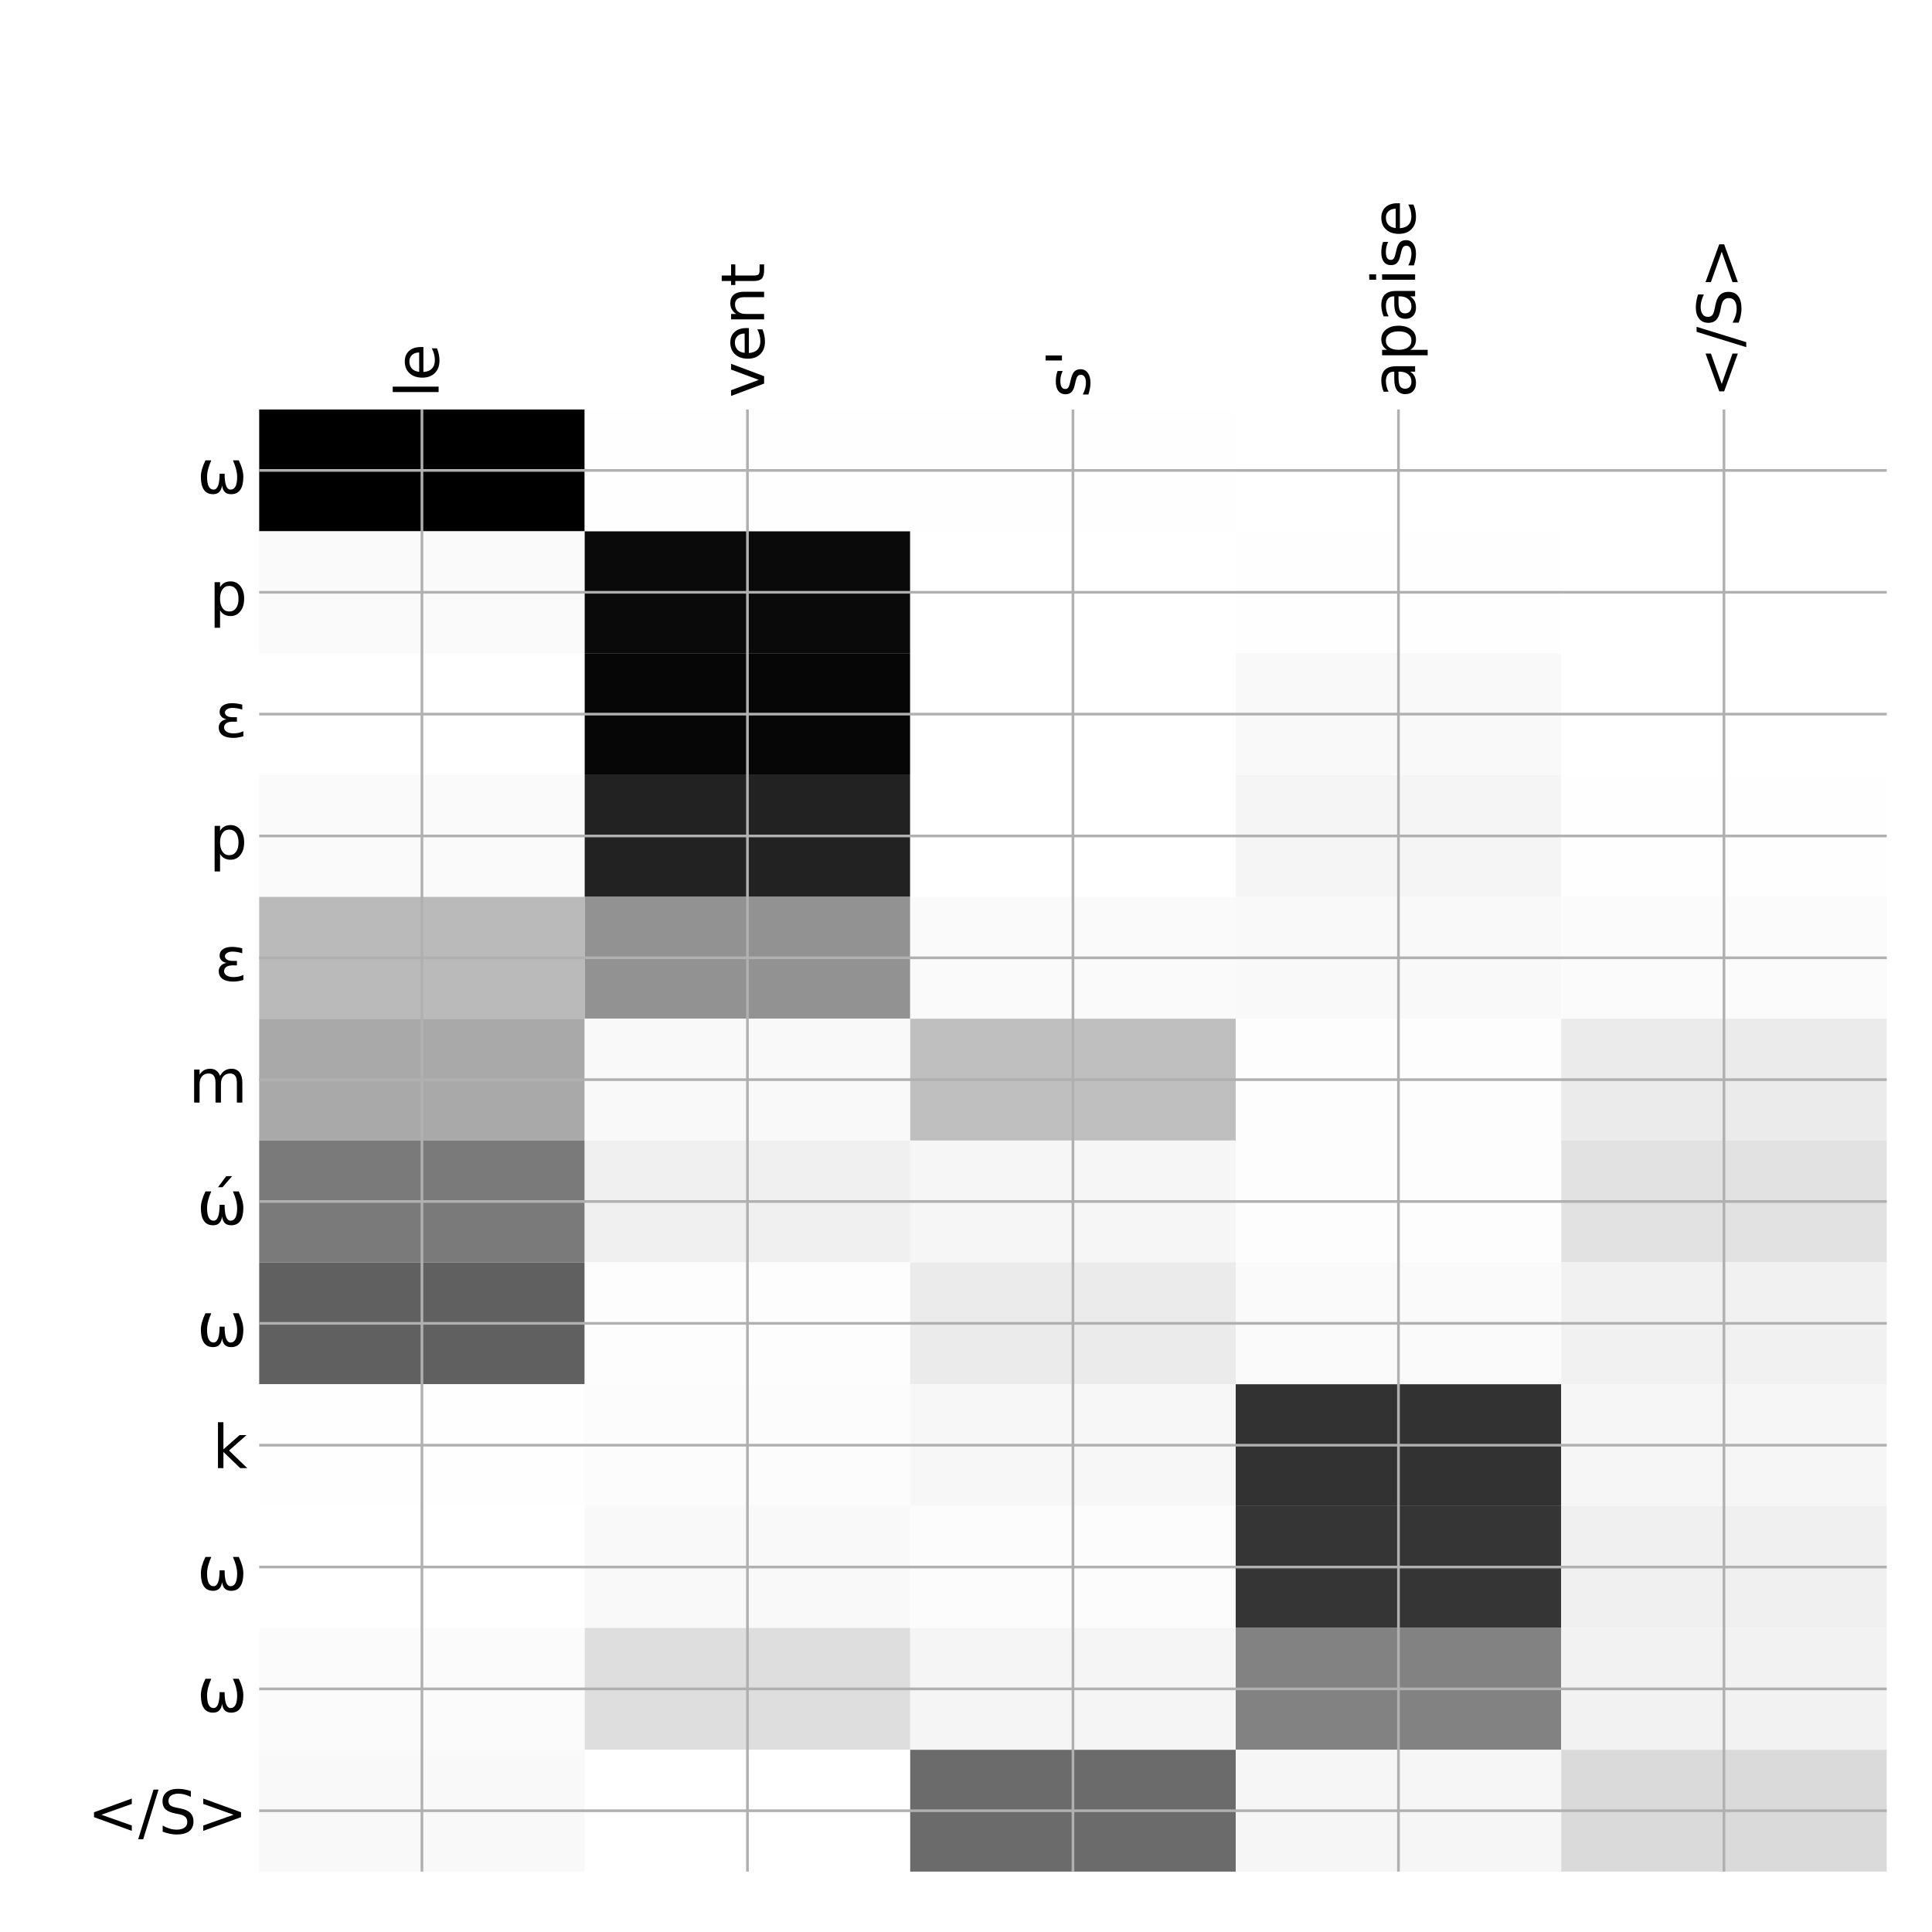 <?xml version="1.0" encoding="utf-8" standalone="no"?>
<!DOCTYPE svg PUBLIC "-//W3C//DTD SVG 1.1//EN"
  "http://www.w3.org/Graphics/SVG/1.1/DTD/svg11.dtd">
<!-- Created with matplotlib (http://matplotlib.org/) -->
<svg height="576pt" version="1.1" viewBox="0 0 576 576" width="576pt" xmlns="http://www.w3.org/2000/svg" xmlns:xlink="http://www.w3.org/1999/xlink">
 <defs>
  <style type="text/css">
*{stroke-linecap:butt;stroke-linejoin:round;}
  </style>
 </defs>
 <g id="figure_1">
  <g id="patch_1">
   <path d="M 0 576 
L 576 576 
L 576 0 
L 0 0 
z
" style="fill:#ffffff;"/>
  </g>
  <g id="axes_1">
   <g id="PolyCollection_1">
    <path clip-path="url(#pe80211c67a)" d="M 77.275 122.083 
L 77.275 158.41 
L 174.32 158.41 
L 174.32 122.083 
L 77.275 122.083 
z
"/>
    <path clip-path="url(#pe80211c67a)" d="M 174.32 122.083 
L 174.32 158.41 
L 271.365 158.41 
L 271.365 122.083 
L 174.32 122.083 
z
" style="fill:#fefefe;"/>
    <path clip-path="url(#pe80211c67a)" d="M 271.365 122.083 
L 271.365 158.41 
L 368.41 158.41 
L 368.41 122.083 
L 271.365 122.083 
z
" style="fill:#fefefe;"/>
    <path clip-path="url(#pe80211c67a)" d="M 368.41 122.083 
L 368.41 158.41 
L 465.455 158.41 
L 465.455 122.083 
L 368.41 122.083 
z
" style="fill:#ffffff;"/>
    <path clip-path="url(#pe80211c67a)" d="M 465.455 122.083 
L 465.455 158.41 
L 562.5 158.41 
L 562.5 122.083 
L 465.455 122.083 
z
" style="fill:#ffffff;"/>
    <path clip-path="url(#pe80211c67a)" d="M 77.275 158.41 
L 77.275 194.736 
L 174.32 194.736 
L 174.32 158.41 
L 77.275 158.41 
z
" style="fill:#fafafa;"/>
    <path clip-path="url(#pe80211c67a)" d="M 174.32 158.41 
L 174.32 194.736 
L 271.365 194.736 
L 271.365 158.41 
L 174.32 158.41 
z
" style="fill:#0a0a0a;"/>
    <path clip-path="url(#pe80211c67a)" d="M 271.365 158.41 
L 271.365 194.736 
L 368.41 194.736 
L 368.41 158.41 
L 271.365 158.41 
z
" style="fill:#ffffff;"/>
    <path clip-path="url(#pe80211c67a)" d="M 368.41 158.41 
L 368.41 194.736 
L 465.455 194.736 
L 465.455 158.41 
L 368.41 158.41 
z
" style="fill:#fefefe;"/>
    <path clip-path="url(#pe80211c67a)" d="M 465.455 158.41 
L 465.455 194.736 
L 562.5 194.736 
L 562.5 158.41 
L 465.455 158.41 
z
" style="fill:#ffffff;"/>
    <path clip-path="url(#pe80211c67a)" d="M 77.275 194.736 
L 77.275 231.062 
L 174.32 231.062 
L 174.32 194.736 
L 77.275 194.736 
z
" style="fill:#ffffff;"/>
    <path clip-path="url(#pe80211c67a)" d="M 174.32 194.736 
L 174.32 231.062 
L 271.365 231.062 
L 271.365 194.736 
L 174.32 194.736 
z
" style="fill:#060606;"/>
    <path clip-path="url(#pe80211c67a)" d="M 271.365 194.736 
L 271.365 231.062 
L 368.41 231.062 
L 368.41 194.736 
L 271.365 194.736 
z
" style="fill:#ffffff;"/>
    <path clip-path="url(#pe80211c67a)" d="M 368.41 194.736 
L 368.41 231.062 
L 465.455 231.062 
L 465.455 194.736 
L 368.41 194.736 
z
" style="fill:#f9f9f9;"/>
    <path clip-path="url(#pe80211c67a)" d="M 465.455 194.736 
L 465.455 231.062 
L 562.5 231.062 
L 562.5 194.736 
L 465.455 194.736 
z
" style="fill:#ffffff;"/>
    <path clip-path="url(#pe80211c67a)" d="M 77.275 231.062 
L 77.275 267.389 
L 174.32 267.389 
L 174.32 231.062 
L 77.275 231.062 
z
" style="fill:#fafafa;"/>
    <path clip-path="url(#pe80211c67a)" d="M 174.32 231.062 
L 174.32 267.389 
L 271.365 267.389 
L 271.365 231.062 
L 174.32 231.062 
z
" style="fill:#222222;"/>
    <path clip-path="url(#pe80211c67a)" d="M 271.365 231.062 
L 271.365 267.389 
L 368.41 267.389 
L 368.41 231.062 
L 271.365 231.062 
z
" style="fill:#ffffff;"/>
    <path clip-path="url(#pe80211c67a)" d="M 368.41 231.062 
L 368.41 267.389 
L 465.455 267.389 
L 465.455 231.062 
L 368.41 231.062 
z
" style="fill:#f5f5f5;"/>
    <path clip-path="url(#pe80211c67a)" d="M 465.455 231.062 
L 465.455 267.389 
L 562.5 267.389 
L 562.5 231.062 
L 465.455 231.062 
z
" style="fill:#fefefe;"/>
    <path clip-path="url(#pe80211c67a)" d="M 77.275 267.389 
L 77.275 303.715 
L 174.32 303.715 
L 174.32 267.389 
L 77.275 267.389 
z
" style="fill:#bababa;"/>
    <path clip-path="url(#pe80211c67a)" d="M 174.32 267.389 
L 174.32 303.715 
L 271.365 303.715 
L 271.365 267.389 
L 174.32 267.389 
z
" style="fill:#929292;"/>
    <path clip-path="url(#pe80211c67a)" d="M 271.365 267.389 
L 271.365 303.715 
L 368.41 303.715 
L 368.41 267.389 
L 271.365 267.389 
z
" style="fill:#fafafa;"/>
    <path clip-path="url(#pe80211c67a)" d="M 368.41 267.389 
L 368.41 303.715 
L 465.455 303.715 
L 465.455 267.389 
L 368.41 267.389 
z
" style="fill:#f9f9f9;"/>
    <path clip-path="url(#pe80211c67a)" d="M 465.455 267.389 
L 465.455 303.715 
L 562.5 303.715 
L 562.5 267.389 
L 465.455 267.389 
z
" style="fill:#fbfbfb;"/>
    <path clip-path="url(#pe80211c67a)" d="M 77.275 303.715 
L 77.275 340.042 
L 174.32 340.042 
L 174.32 303.715 
L 77.275 303.715 
z
" style="fill:#a9a9a9;"/>
    <path clip-path="url(#pe80211c67a)" d="M 174.32 303.715 
L 174.32 340.042 
L 271.365 340.042 
L 271.365 303.715 
L 174.32 303.715 
z
" style="fill:#f9f9f9;"/>
    <path clip-path="url(#pe80211c67a)" d="M 271.365 303.715 
L 271.365 340.042 
L 368.41 340.042 
L 368.41 303.715 
L 271.365 303.715 
z
" style="fill:#bfbfbf;"/>
    <path clip-path="url(#pe80211c67a)" d="M 368.41 303.715 
L 368.41 340.042 
L 465.455 340.042 
L 465.455 303.715 
L 368.41 303.715 
z
" style="fill:#fdfdfd;"/>
    <path clip-path="url(#pe80211c67a)" d="M 465.455 303.715 
L 465.455 340.042 
L 562.5 340.042 
L 562.5 303.715 
L 465.455 303.715 
z
" style="fill:#ebebeb;"/>
    <path clip-path="url(#pe80211c67a)" d="M 77.275 340.042 
L 77.275 376.368 
L 174.32 376.368 
L 174.32 340.042 
L 77.275 340.042 
z
" style="fill:#7a7a7a;"/>
    <path clip-path="url(#pe80211c67a)" d="M 174.32 340.042 
L 174.32 376.368 
L 271.365 376.368 
L 271.365 340.042 
L 174.32 340.042 
z
" style="fill:#f0f0f0;"/>
    <path clip-path="url(#pe80211c67a)" d="M 271.365 340.042 
L 271.365 376.368 
L 368.41 376.368 
L 368.41 340.042 
L 271.365 340.042 
z
" style="fill:#f6f6f6;"/>
    <path clip-path="url(#pe80211c67a)" d="M 368.41 340.042 
L 368.41 376.368 
L 465.455 376.368 
L 465.455 340.042 
L 368.41 340.042 
z
" style="fill:#fdfdfd;"/>
    <path clip-path="url(#pe80211c67a)" d="M 465.455 340.042 
L 465.455 376.368 
L 562.5 376.368 
L 562.5 340.042 
L 465.455 340.042 
z
" style="fill:#e2e2e2;"/>
    <path clip-path="url(#pe80211c67a)" d="M 77.275 376.368 
L 77.275 412.694 
L 174.32 412.694 
L 174.32 376.368 
L 77.275 376.368 
z
" style="fill:#606060;"/>
    <path clip-path="url(#pe80211c67a)" d="M 174.32 376.368 
L 174.32 412.694 
L 271.365 412.694 
L 271.365 376.368 
L 174.32 376.368 
z
" style="fill:#fdfdfd;"/>
    <path clip-path="url(#pe80211c67a)" d="M 271.365 376.368 
L 271.365 412.694 
L 368.41 412.694 
L 368.41 376.368 
L 271.365 376.368 
z
" style="fill:#ebebeb;"/>
    <path clip-path="url(#pe80211c67a)" d="M 368.41 376.368 
L 368.41 412.694 
L 465.455 412.694 
L 465.455 376.368 
L 368.41 376.368 
z
" style="fill:#fafafa;"/>
    <path clip-path="url(#pe80211c67a)" d="M 465.455 376.368 
L 465.455 412.694 
L 562.5 412.694 
L 562.5 376.368 
L 465.455 376.368 
z
" style="fill:#f1f1f1;"/>
    <path clip-path="url(#pe80211c67a)" d="M 77.275 412.694 
L 77.275 449.021 
L 174.32 449.021 
L 174.32 412.694 
L 77.275 412.694 
z
" style="fill:#fefefe;"/>
    <path clip-path="url(#pe80211c67a)" d="M 174.32 412.694 
L 174.32 449.021 
L 271.365 449.021 
L 271.365 412.694 
L 174.32 412.694 
z
" style="fill:#fcfcfc;"/>
    <path clip-path="url(#pe80211c67a)" d="M 271.365 412.694 
L 271.365 449.021 
L 368.41 449.021 
L 368.41 412.694 
L 271.365 412.694 
z
" style="fill:#f7f7f7;"/>
    <path clip-path="url(#pe80211c67a)" d="M 368.41 412.694 
L 368.41 449.021 
L 465.455 449.021 
L 465.455 412.694 
L 368.41 412.694 
z
" style="fill:#323232;"/>
    <path clip-path="url(#pe80211c67a)" d="M 465.455 412.694 
L 465.455 449.021 
L 562.5 449.021 
L 562.5 412.694 
L 465.455 412.694 
z
" style="fill:#f6f6f6;"/>
    <path clip-path="url(#pe80211c67a)" d="M 77.275 449.021 
L 77.275 485.347 
L 174.32 485.347 
L 174.32 449.021 
L 77.275 449.021 
z
" style="fill:#ffffff;"/>
    <path clip-path="url(#pe80211c67a)" d="M 174.32 449.021 
L 174.32 485.347 
L 271.365 485.347 
L 271.365 449.021 
L 174.32 449.021 
z
" style="fill:#f9f9f9;"/>
    <path clip-path="url(#pe80211c67a)" d="M 271.365 449.021 
L 271.365 485.347 
L 368.41 485.347 
L 368.41 449.021 
L 271.365 449.021 
z
" style="fill:#fcfcfc;"/>
    <path clip-path="url(#pe80211c67a)" d="M 368.41 449.021 
L 368.41 485.347 
L 465.455 485.347 
L 465.455 449.021 
L 368.41 449.021 
z
" style="fill:#353535;"/>
    <path clip-path="url(#pe80211c67a)" d="M 465.455 449.021 
L 465.455 485.347 
L 562.5 485.347 
L 562.5 449.021 
L 465.455 449.021 
z
" style="fill:#f0f0f0;"/>
    <path clip-path="url(#pe80211c67a)" d="M 77.275 485.347 
L 77.275 521.674 
L 174.32 521.674 
L 174.32 485.347 
L 77.275 485.347 
z
" style="fill:#fbfbfb;"/>
    <path clip-path="url(#pe80211c67a)" d="M 174.32 485.347 
L 174.32 521.674 
L 271.365 521.674 
L 271.365 485.347 
L 174.32 485.347 
z
" style="fill:#dedede;"/>
    <path clip-path="url(#pe80211c67a)" d="M 271.365 485.347 
L 271.365 521.674 
L 368.41 521.674 
L 368.41 485.347 
L 271.365 485.347 
z
" style="fill:#f5f5f5;"/>
    <path clip-path="url(#pe80211c67a)" d="M 368.41 485.347 
L 368.41 521.674 
L 465.455 521.674 
L 465.455 485.347 
L 368.41 485.347 
z
" style="fill:#828282;"/>
    <path clip-path="url(#pe80211c67a)" d="M 465.455 485.347 
L 465.455 521.674 
L 562.5 521.674 
L 562.5 485.347 
L 465.455 485.347 
z
" style="fill:#f2f2f2;"/>
    <path clip-path="url(#pe80211c67a)" d="M 77.275 521.674 
L 77.275 558 
L 174.32 558 
L 174.32 521.674 
L 77.275 521.674 
z
" style="fill:#f9f9f9;"/>
    <path clip-path="url(#pe80211c67a)" d="M 174.32 521.674 
L 174.32 558 
L 271.365 558 
L 271.365 521.674 
L 174.32 521.674 
z
" style="fill:#ffffff;"/>
    <path clip-path="url(#pe80211c67a)" d="M 271.365 521.674 
L 271.365 558 
L 368.41 558 
L 368.41 521.674 
L 271.365 521.674 
z
" style="fill:#6b6b6b;"/>
    <path clip-path="url(#pe80211c67a)" d="M 368.41 521.674 
L 368.41 558 
L 465.455 558 
L 465.455 521.674 
L 368.41 521.674 
z
" style="fill:#f6f6f6;"/>
    <path clip-path="url(#pe80211c67a)" d="M 465.455 521.674 
L 465.455 558 
L 562.5 558 
L 562.5 521.674 
L 465.455 521.674 
z
" style="fill:#dadada;"/>
   </g>
   <g id="matplotlib.axis_1">
    <g id="xtick_1">
     <g id="line2d_1">
      <path clip-path="url(#pe80211c67a)" d="M 125.797 558 
L 125.797 122.083 
" style="fill:none;stroke:#b0b0b0;stroke-linecap:square;stroke-width:0.8;"/>
     </g>
     <g id="line2d_2"/>
     <g id="text_1">
      <!-- le -->
      <defs>
       <path d="M 9.422 75.984 
L 18.406 75.984 
L 18.406 0 
L 9.422 0 
z
" id="DejaVuSans-6c"/>
       <path d="M 56.203 29.594 
L 56.203 25.203 
L 14.891 25.203 
Q 15.484 15.922 20.484 11.062 
Q 25.484 6.203 34.422 6.203 
Q 39.594 6.203 44.453 7.469 
Q 49.312 8.734 54.109 11.281 
L 54.109 2.781 
Q 49.266 0.734 44.188 -0.344 
Q 39.109 -1.422 33.891 -1.422 
Q 20.797 -1.422 13.156 6.188 
Q 5.516 13.812 5.516 26.812 
Q 5.516 40.234 12.766 48.109 
Q 20.016 56 32.328 56 
Q 43.359 56 49.781 48.891 
Q 56.203 41.797 56.203 29.594 
z
M 47.219 32.234 
Q 47.125 39.594 43.094 43.984 
Q 39.062 48.391 32.422 48.391 
Q 24.906 48.391 20.391 44.141 
Q 15.875 39.891 15.188 32.172 
z
" id="DejaVuSans-65"/>
      </defs>
      <g transform="translate(130.764 118.583)rotate(-90)scale(0.18 -0.18)">
       <use xlink:href="#DejaVuSans-6c"/>
       <use x="27.783" xlink:href="#DejaVuSans-65"/>
      </g>
     </g>
    </g>
    <g id="xtick_2">
     <g id="line2d_3">
      <path clip-path="url(#pe80211c67a)" d="M 222.843 558 
L 222.843 122.083 
" style="fill:none;stroke:#b0b0b0;stroke-linecap:square;stroke-width:0.8;"/>
     </g>
     <g id="line2d_4"/>
     <g id="text_2">
      <!-- vent -->
      <defs>
       <path d="M 2.984 54.688 
L 12.5 54.688 
L 29.594 8.797 
L 46.688 54.688 
L 56.203 54.688 
L 35.688 0 
L 23.484 0 
z
" id="DejaVuSans-76"/>
       <path d="M 54.891 33.016 
L 54.891 0 
L 45.906 0 
L 45.906 32.719 
Q 45.906 40.484 42.875 44.328 
Q 39.844 48.188 33.797 48.188 
Q 26.516 48.188 22.312 43.547 
Q 18.109 38.922 18.109 30.906 
L 18.109 0 
L 9.078 0 
L 9.078 54.688 
L 18.109 54.688 
L 18.109 46.188 
Q 21.344 51.125 25.703 53.562 
Q 30.078 56 35.797 56 
Q 45.219 56 50.047 50.172 
Q 54.891 44.344 54.891 33.016 
z
" id="DejaVuSans-6e"/>
       <path d="M 18.312 70.219 
L 18.312 54.688 
L 36.812 54.688 
L 36.812 47.703 
L 18.312 47.703 
L 18.312 18.016 
Q 18.312 11.328 20.141 9.422 
Q 21.969 7.516 27.594 7.516 
L 36.812 7.516 
L 36.812 0 
L 27.594 0 
Q 17.188 0 13.234 3.875 
Q 9.281 7.766 9.281 18.016 
L 9.281 47.703 
L 2.688 47.703 
L 2.688 54.688 
L 9.281 54.688 
L 9.281 70.219 
z
" id="DejaVuSans-74"/>
      </defs>
      <g transform="translate(227.809 118.583)rotate(-90)scale(0.18 -0.18)">
       <use xlink:href="#DejaVuSans-76"/>
       <use x="59.18" xlink:href="#DejaVuSans-65"/>
       <use x="120.703" xlink:href="#DejaVuSans-6e"/>
       <use x="184.082" xlink:href="#DejaVuSans-74"/>
      </g>
     </g>
    </g>
    <g id="xtick_3">
     <g id="line2d_5">
      <path clip-path="url(#pe80211c67a)" d="M 319.887 558 
L 319.887 122.083 
" style="fill:none;stroke:#b0b0b0;stroke-linecap:square;stroke-width:0.8;"/>
     </g>
     <g id="line2d_6"/>
     <g id="text_3">
      <!-- s' -->
      <defs>
       <path d="M 44.281 53.078 
L 44.281 44.578 
Q 40.484 46.531 36.375 47.5 
Q 32.281 48.484 27.875 48.484 
Q 21.188 48.484 17.844 46.438 
Q 14.5 44.391 14.5 40.281 
Q 14.5 37.156 16.891 35.375 
Q 19.281 33.594 26.516 31.984 
L 29.594 31.297 
Q 39.156 29.25 43.188 25.516 
Q 47.219 21.781 47.219 15.094 
Q 47.219 7.469 41.188 3.016 
Q 35.156 -1.422 24.609 -1.422 
Q 20.219 -1.422 15.453 -0.562 
Q 10.688 0.297 5.422 2 
L 5.422 11.281 
Q 10.406 8.688 15.234 7.391 
Q 20.062 6.109 24.812 6.109 
Q 31.156 6.109 34.562 8.281 
Q 37.984 10.453 37.984 14.406 
Q 37.984 18.062 35.516 20.016 
Q 33.062 21.969 24.703 23.781 
L 21.578 24.516 
Q 13.234 26.266 9.516 29.906 
Q 5.812 33.547 5.812 39.891 
Q 5.812 47.609 11.281 51.797 
Q 16.75 56 26.812 56 
Q 31.781 56 36.172 55.266 
Q 40.578 54.547 44.281 53.078 
z
" id="DejaVuSans-73"/>
       <path d="M 17.922 72.906 
L 17.922 45.797 
L 9.625 45.797 
L 9.625 72.906 
z
" id="DejaVuSans-27"/>
      </defs>
      <g transform="translate(324.854 118.583)rotate(-90)scale(0.18 -0.18)">
       <use xlink:href="#DejaVuSans-73"/>
       <use x="52.1" xlink:href="#DejaVuSans-27"/>
      </g>
     </g>
    </g>
    <g id="xtick_4">
     <g id="line2d_7">
      <path clip-path="url(#pe80211c67a)" d="M 416.933 558 
L 416.933 122.083 
" style="fill:none;stroke:#b0b0b0;stroke-linecap:square;stroke-width:0.8;"/>
     </g>
     <g id="line2d_8"/>
     <g id="text_4">
      <!-- apaise -->
      <defs>
       <path d="M 34.281 27.484 
Q 23.391 27.484 19.188 25 
Q 14.984 22.516 14.984 16.5 
Q 14.984 11.719 18.141 8.906 
Q 21.297 6.109 26.703 6.109 
Q 34.188 6.109 38.703 11.406 
Q 43.219 16.703 43.219 25.484 
L 43.219 27.484 
z
M 52.203 31.203 
L 52.203 0 
L 43.219 0 
L 43.219 8.297 
Q 40.141 3.328 35.547 0.953 
Q 30.953 -1.422 24.312 -1.422 
Q 15.922 -1.422 10.953 3.297 
Q 6 8.016 6 15.922 
Q 6 25.141 12.172 29.828 
Q 18.359 34.516 30.609 34.516 
L 43.219 34.516 
L 43.219 35.406 
Q 43.219 41.609 39.141 45 
Q 35.062 48.391 27.688 48.391 
Q 23 48.391 18.547 47.266 
Q 14.109 46.141 10.016 43.891 
L 10.016 52.203 
Q 14.938 54.109 19.578 55.047 
Q 24.219 56 28.609 56 
Q 40.484 56 46.344 49.844 
Q 52.203 43.703 52.203 31.203 
z
" id="DejaVuSans-61"/>
       <path d="M 18.109 8.203 
L 18.109 -20.797 
L 9.078 -20.797 
L 9.078 54.688 
L 18.109 54.688 
L 18.109 46.391 
Q 20.953 51.266 25.266 53.625 
Q 29.594 56 35.594 56 
Q 45.562 56 51.781 48.094 
Q 58.016 40.188 58.016 27.297 
Q 58.016 14.406 51.781 6.484 
Q 45.562 -1.422 35.594 -1.422 
Q 29.594 -1.422 25.266 0.953 
Q 20.953 3.328 18.109 8.203 
z
M 48.688 27.297 
Q 48.688 37.203 44.609 42.844 
Q 40.531 48.484 33.406 48.484 
Q 26.266 48.484 22.188 42.844 
Q 18.109 37.203 18.109 27.297 
Q 18.109 17.391 22.188 11.75 
Q 26.266 6.109 33.406 6.109 
Q 40.531 6.109 44.609 11.75 
Q 48.688 17.391 48.688 27.297 
z
" id="DejaVuSans-70"/>
       <path d="M 9.422 54.688 
L 18.406 54.688 
L 18.406 0 
L 9.422 0 
z
M 9.422 75.984 
L 18.406 75.984 
L 18.406 64.594 
L 9.422 64.594 
z
" id="DejaVuSans-69"/>
      </defs>
      <g transform="translate(421.899 118.583)rotate(-90)scale(0.18 -0.18)">
       <use xlink:href="#DejaVuSans-61"/>
       <use x="61.279" xlink:href="#DejaVuSans-70"/>
       <use x="124.756" xlink:href="#DejaVuSans-61"/>
       <use x="186.035" xlink:href="#DejaVuSans-69"/>
       <use x="213.818" xlink:href="#DejaVuSans-73"/>
       <use x="265.918" xlink:href="#DejaVuSans-65"/>
      </g>
     </g>
    </g>
    <g id="xtick_5">
     <g id="line2d_9">
      <path clip-path="url(#pe80211c67a)" d="M 513.977 558 
L 513.977 122.083 
" style="fill:none;stroke:#b0b0b0;stroke-linecap:square;stroke-width:0.8;"/>
     </g>
     <g id="line2d_10"/>
     <g id="text_5">
      <!-- &lt;/S&gt; -->
      <defs>
       <path d="M 73.188 49.219 
L 22.797 31.297 
L 73.188 13.484 
L 73.188 4.594 
L 10.594 27.297 
L 10.594 35.406 
L 73.188 58.109 
z
" id="DejaVuSans-3c"/>
       <path d="M 25.391 72.906 
L 33.688 72.906 
L 8.297 -9.281 
L 0 -9.281 
z
" id="DejaVuSans-2f"/>
       <path d="M 53.516 70.516 
L 53.516 60.891 
Q 47.906 63.578 42.922 64.891 
Q 37.938 66.219 33.297 66.219 
Q 25.25 66.219 20.875 63.094 
Q 16.5 59.969 16.5 54.203 
Q 16.5 49.359 19.406 46.891 
Q 22.312 44.438 30.422 42.922 
L 36.375 41.703 
Q 47.406 39.594 52.656 34.297 
Q 57.906 29 57.906 20.125 
Q 57.906 9.516 50.797 4.047 
Q 43.703 -1.422 29.984 -1.422 
Q 24.812 -1.422 18.969 -0.25 
Q 13.141 0.922 6.891 3.219 
L 6.891 13.375 
Q 12.891 10.016 18.656 8.297 
Q 24.422 6.594 29.984 6.594 
Q 38.422 6.594 43.016 9.906 
Q 47.609 13.234 47.609 19.391 
Q 47.609 24.75 44.312 27.781 
Q 41.016 30.812 33.5 32.328 
L 27.484 33.5 
Q 16.453 35.688 11.516 40.375 
Q 6.594 45.062 6.594 53.422 
Q 6.594 63.094 13.406 68.656 
Q 20.219 74.219 32.172 74.219 
Q 37.312 74.219 42.625 73.281 
Q 47.953 72.359 53.516 70.516 
z
" id="DejaVuSans-53"/>
       <path d="M 10.594 49.219 
L 10.594 58.109 
L 73.188 35.406 
L 73.188 27.297 
L 10.594 4.594 
L 10.594 13.484 
L 60.891 31.297 
z
" id="DejaVuSans-3e"/>
      </defs>
      <g transform="translate(518.944 118.583)rotate(-90)scale(0.18 -0.18)">
       <use xlink:href="#DejaVuSans-3c"/>
       <use x="83.789" xlink:href="#DejaVuSans-2f"/>
       <use x="117.48" xlink:href="#DejaVuSans-53"/>
       <use x="180.957" xlink:href="#DejaVuSans-3e"/>
      </g>
     </g>
    </g>
   </g>
   <g id="matplotlib.axis_2">
    <g id="ytick_1">
     <g id="line2d_11">
      <path clip-path="url(#pe80211c67a)" d="M 77.275 140.247 
L 562.5 140.247 
" style="fill:none;stroke:#b0b0b0;stroke-linecap:square;stroke-width:0.8;"/>
     </g>
     <g id="line2d_12"/>
     <g id="text_6">
      <!-- ω -->
      <defs>
       <path d="M 26.859 -1.422 
Q 6.594 -1.422 6.594 27.594 
Q 6.594 39.062 14.156 54.688 
L 23.828 54.688 
Q 16.844 39.062 16.844 27.344 
Q 16.844 6.203 27.688 6.203 
Q 37.594 6.203 37.594 32.469 
L 45.906 32.469 
Q 45.906 6.203 55.812 6.203 
Q 66.656 6.203 66.656 27.344 
Q 66.656 39.062 59.672 54.688 
L 69.344 54.688 
Q 76.906 39.062 76.906 27.594 
Q 76.906 -1.422 56.641 -1.422 
Q 43.359 -1.422 41.75 13.188 
Q 39.75 -1.422 26.859 -1.422 
z
" id="DejaVuSans-3c9"/>
      </defs>
      <g transform="translate(58.703 147.085)scale(0.18 -0.18)">
       <use xlink:href="#DejaVuSans-3c9"/>
      </g>
     </g>
    </g>
    <g id="ytick_2">
     <g id="line2d_13">
      <path clip-path="url(#pe80211c67a)" d="M 77.275 176.573 
L 562.5 176.573 
" style="fill:none;stroke:#b0b0b0;stroke-linecap:square;stroke-width:0.8;"/>
     </g>
     <g id="line2d_14"/>
     <g id="text_7">
      <!-- p -->
      <g transform="translate(62.348 183.412)scale(0.18 -0.18)">
       <use xlink:href="#DejaVuSans-70"/>
      </g>
     </g>
    </g>
    <g id="ytick_3">
     <g id="line2d_15">
      <path clip-path="url(#pe80211c67a)" d="M 77.275 212.899 
L 562.5 212.899 
" style="fill:none;stroke:#b0b0b0;stroke-linecap:square;stroke-width:0.8;"/>
     </g>
     <g id="line2d_16"/>
     <g id="text_8">
      <!-- ε -->
      <defs>
       <path d="M 19.281 29.5 
Q 13.812 30.672 10.891 33.844 
Q 7.953 36.969 7.953 41.5 
Q 7.953 48.391 13.531 52.25 
Q 19.047 56.062 28.609 56.062 
Q 32.328 56.062 36.469 55.469 
Q 40.625 54.891 45.406 53.719 
L 45.406 45.562 
Q 40.672 46.969 36.766 47.609 
Q 32.812 48.25 29.344 48.25 
Q 23.531 48.25 20.172 46 
Q 16.75 43.75 16.75 40.625 
Q 16.75 37.203 20.062 35.016 
Q 23.344 32.859 29 32.859 
L 36.578 32.859 
L 36.578 25.438 
L 29.344 25.438 
Q 22.656 25.438 19.141 22.953 
Q 15.328 20.219 15.328 15.922 
Q 15.328 11.531 19.438 8.797 
Q 23.578 6.062 30.953 6.062 
Q 35.5 6.062 39.656 6.938 
Q 43.797 7.859 47.266 9.672 
L 47.266 1.312 
Q 42.875 -0.047 38.766 -0.734 
Q 34.625 -1.422 30.719 -1.422 
Q 19.094 -1.422 12.797 3.031 
Q 6.5 7.469 6.5 15.922 
Q 6.5 21.188 9.859 24.75 
Q 13.234 28.328 19.281 29.5 
z
" id="DejaVuSans-3b5"/>
      </defs>
      <g transform="translate(64.047 219.738)scale(0.18 -0.18)">
       <use xlink:href="#DejaVuSans-3b5"/>
      </g>
     </g>
    </g>
    <g id="ytick_4">
     <g id="line2d_17">
      <path clip-path="url(#pe80211c67a)" d="M 77.275 249.226 
L 562.5 249.226 
" style="fill:none;stroke:#b0b0b0;stroke-linecap:square;stroke-width:0.8;"/>
     </g>
     <g id="line2d_18"/>
     <g id="text_9">
      <!-- p -->
      <g transform="translate(62.348 256.064)scale(0.18 -0.18)">
       <use xlink:href="#DejaVuSans-70"/>
      </g>
     </g>
    </g>
    <g id="ytick_5">
     <g id="line2d_19">
      <path clip-path="url(#pe80211c67a)" d="M 77.275 285.552 
L 562.5 285.552 
" style="fill:none;stroke:#b0b0b0;stroke-linecap:square;stroke-width:0.8;"/>
     </g>
     <g id="line2d_20"/>
     <g id="text_10">
      <!-- ε -->
      <g transform="translate(64.047 292.391)scale(0.18 -0.18)">
       <use xlink:href="#DejaVuSans-3b5"/>
      </g>
     </g>
    </g>
    <g id="ytick_6">
     <g id="line2d_21">
      <path clip-path="url(#pe80211c67a)" d="M 77.275 321.878 
L 562.5 321.878 
" style="fill:none;stroke:#b0b0b0;stroke-linecap:square;stroke-width:0.8;"/>
     </g>
     <g id="line2d_22"/>
     <g id="text_11">
      <!-- m -->
      <defs>
       <path d="M 52 44.188 
Q 55.375 50.25 60.062 53.125 
Q 64.75 56 71.094 56 
Q 79.641 56 84.281 50.016 
Q 88.922 44.047 88.922 33.016 
L 88.922 0 
L 79.891 0 
L 79.891 32.719 
Q 79.891 40.578 77.094 44.375 
Q 74.312 48.188 68.609 48.188 
Q 61.625 48.188 57.562 43.547 
Q 53.516 38.922 53.516 30.906 
L 53.516 0 
L 44.484 0 
L 44.484 32.719 
Q 44.484 40.625 41.703 44.406 
Q 38.922 48.188 33.109 48.188 
Q 26.219 48.188 22.156 43.531 
Q 18.109 38.875 18.109 30.906 
L 18.109 0 
L 9.078 0 
L 9.078 54.688 
L 18.109 54.688 
L 18.109 46.188 
Q 21.188 51.219 25.484 53.609 
Q 29.781 56 35.688 56 
Q 41.656 56 45.828 52.969 
Q 50 49.953 52 44.188 
z
" id="DejaVuSans-6d"/>
      </defs>
      <g transform="translate(56.242 328.717)scale(0.18 -0.18)">
       <use xlink:href="#DejaVuSans-6d"/>
      </g>
     </g>
    </g>
    <g id="ytick_7">
     <g id="line2d_23">
      <path clip-path="url(#pe80211c67a)" d="M 77.275 358.205 
L 562.5 358.205 
" style="fill:none;stroke:#b0b0b0;stroke-linecap:square;stroke-width:0.8;"/>
     </g>
     <g id="line2d_24"/>
     <g id="text_12">
      <!-- ώ -->
      <defs>
       <path d="M 26.859 -1.422 
Q 6.594 -1.422 6.594 27.594 
Q 6.594 39.062 14.156 54.688 
L 23.828 54.688 
Q 16.844 39.062 16.844 27.344 
Q 16.844 6.203 27.688 6.203 
Q 37.594 6.203 37.594 32.469 
L 45.906 32.469 
Q 45.906 6.203 55.812 6.203 
Q 66.656 6.203 66.656 27.344 
Q 66.656 39.062 59.672 54.688 
L 69.344 54.688 
Q 76.906 39.062 76.906 27.594 
Q 76.906 -1.422 56.641 -1.422 
Q 43.359 -1.422 41.75 13.188 
Q 39.75 -1.422 26.859 -1.422 
z
M 48.656 79.984 
L 58.375 79.984 
L 42.469 61.625 
L 34.984 61.625 
z
" id="DejaVuSans-3ce"/>
      </defs>
      <g transform="translate(58.703 365.043)scale(0.18 -0.18)">
       <use xlink:href="#DejaVuSans-3ce"/>
      </g>
     </g>
    </g>
    <g id="ytick_8">
     <g id="line2d_25">
      <path clip-path="url(#pe80211c67a)" d="M 77.275 394.531 
L 562.5 394.531 
" style="fill:none;stroke:#b0b0b0;stroke-linecap:square;stroke-width:0.8;"/>
     </g>
     <g id="line2d_26"/>
     <g id="text_13">
      <!-- ω -->
      <g transform="translate(58.703 401.37)scale(0.18 -0.18)">
       <use xlink:href="#DejaVuSans-3c9"/>
      </g>
     </g>
    </g>
    <g id="ytick_9">
     <g id="line2d_27">
      <path clip-path="url(#pe80211c67a)" d="M 77.275 430.858 
L 562.5 430.858 
" style="fill:none;stroke:#b0b0b0;stroke-linecap:square;stroke-width:0.8;"/>
     </g>
     <g id="line2d_28"/>
     <g id="text_14">
      <!-- k -->
      <defs>
       <path d="M 9.078 75.984 
L 18.109 75.984 
L 18.109 31.109 
L 44.922 54.688 
L 56.391 54.688 
L 27.391 29.109 
L 57.625 0 
L 45.906 0 
L 18.109 26.703 
L 18.109 0 
L 9.078 0 
z
" id="DejaVuSans-6b"/>
      </defs>
      <g transform="translate(63.352 437.696)scale(0.18 -0.18)">
       <use xlink:href="#DejaVuSans-6b"/>
      </g>
     </g>
    </g>
    <g id="ytick_10">
     <g id="line2d_29">
      <path clip-path="url(#pe80211c67a)" d="M 77.275 467.184 
L 562.5 467.184 
" style="fill:none;stroke:#b0b0b0;stroke-linecap:square;stroke-width:0.8;"/>
     </g>
     <g id="line2d_30"/>
     <g id="text_15">
      <!-- ω -->
      <g transform="translate(58.703 474.023)scale(0.18 -0.18)">
       <use xlink:href="#DejaVuSans-3c9"/>
      </g>
     </g>
    </g>
    <g id="ytick_11">
     <g id="line2d_31">
      <path clip-path="url(#pe80211c67a)" d="M 77.275 503.51 
L 562.5 503.51 
" style="fill:none;stroke:#b0b0b0;stroke-linecap:square;stroke-width:0.8;"/>
     </g>
     <g id="line2d_32"/>
     <g id="text_16">
      <!-- ω -->
      <g transform="translate(58.703 510.349)scale(0.18 -0.18)">
       <use xlink:href="#DejaVuSans-3c9"/>
      </g>
     </g>
    </g>
    <g id="ytick_12">
     <g id="line2d_33">
      <path clip-path="url(#pe80211c67a)" d="M 77.275 539.837 
L 562.5 539.837 
" style="fill:none;stroke:#b0b0b0;stroke-linecap:square;stroke-width:0.8;"/>
     </g>
     <g id="line2d_34"/>
     <g id="text_17">
      <!-- &lt;/S&gt; -->
      <g transform="translate(26.117 546.675)scale(0.18 -0.18)">
       <use xlink:href="#DejaVuSans-3c"/>
       <use x="83.789" xlink:href="#DejaVuSans-2f"/>
       <use x="117.48" xlink:href="#DejaVuSans-53"/>
       <use x="180.957" xlink:href="#DejaVuSans-3e"/>
      </g>
     </g>
    </g>
   </g>
  </g>
 </g>
 <defs>
  <clipPath id="pe80211c67a">
   <rect height="435.917" width="485.225" x="77.275" y="122.083"/>
  </clipPath>
 </defs>
</svg>
